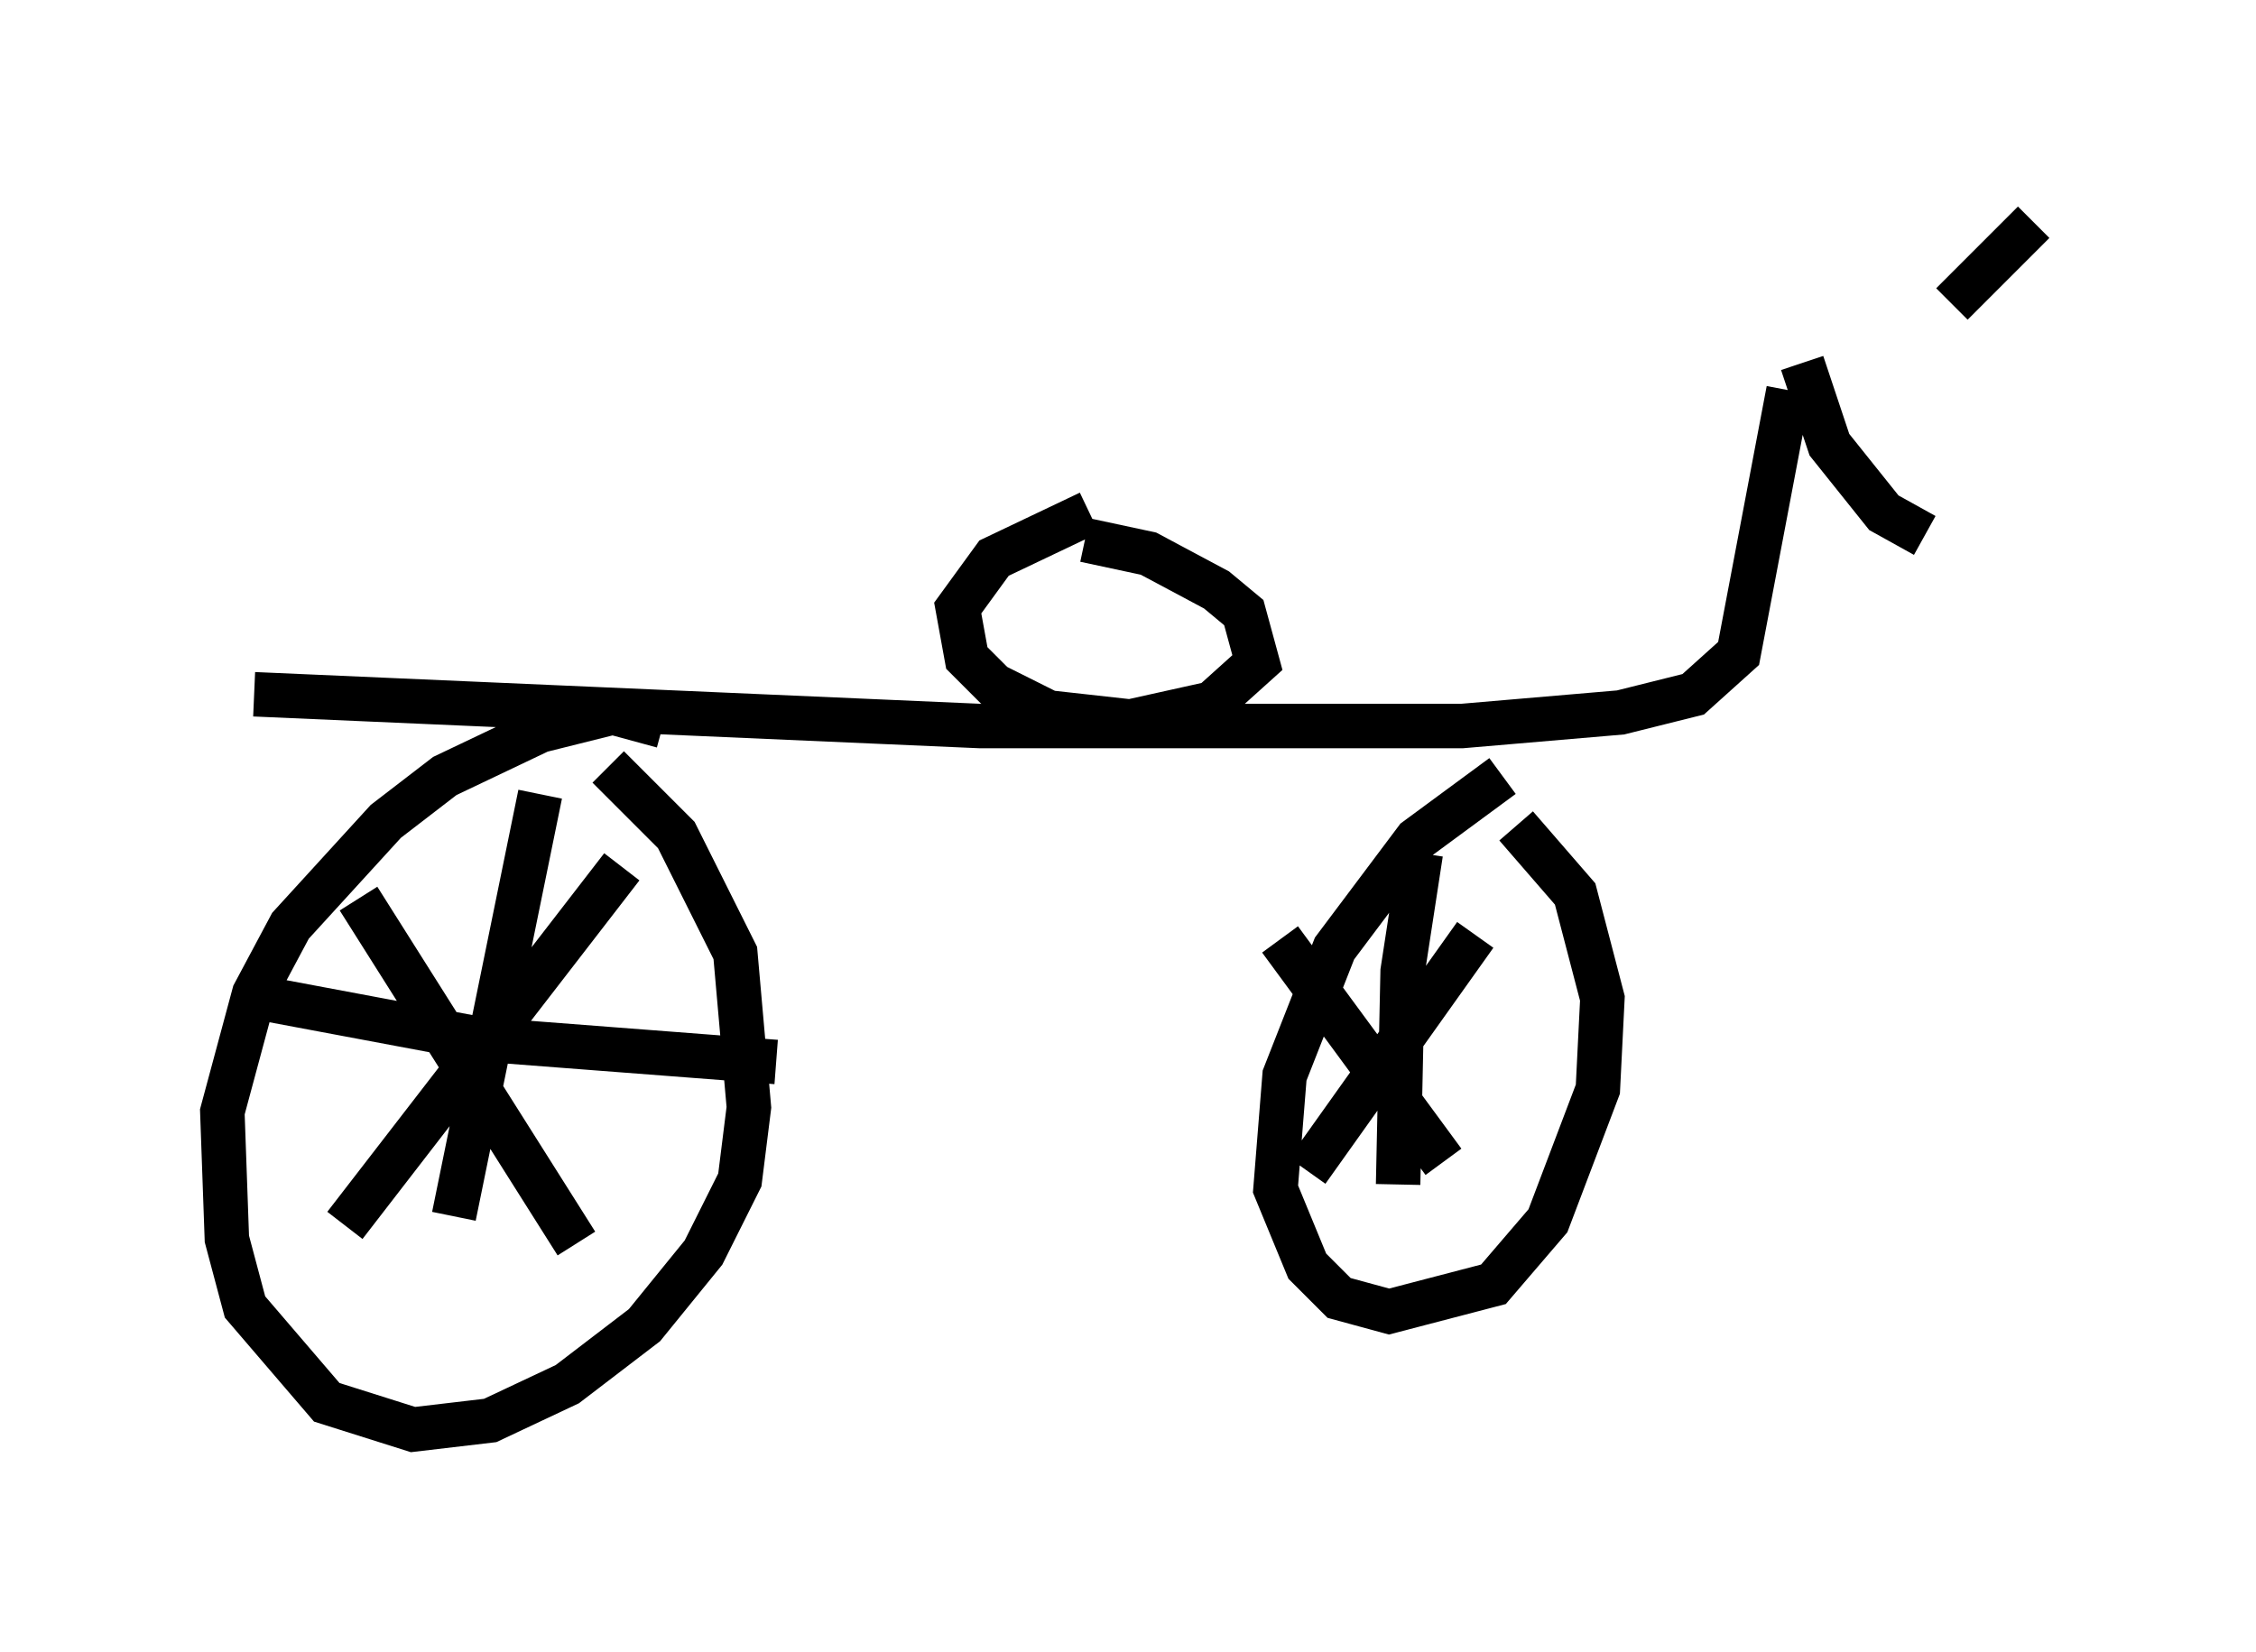 <?xml version="1.0" encoding="utf-8" ?>
<svg baseProfile="full" height="37.154" version="1.1" width="50.732" xmlns="http://www.w3.org/2000/svg" xmlns:ev="http://www.w3.org/2001/xml-events" xmlns:xlink="http://www.w3.org/1999/xlink"><defs /><rect fill="white" height="37.154" width="50.732" x="0" y="0" /><path d="M41.648, 7.96 m2.246, -1.123 l1.838, -1.838 m-5.206, 3.165 l0.613, 1.838 1.225, 1.531 l0.919, 0.51 m-3.063, -3.267 l-1.123, 5.921 -1.021, 0.919 l-1.633, 0.408 -3.573, 0.306 l-10.821, 0.0 -16.334, -0.715 m9.188, 0.715 l-1.123, -0.306 -1.633, 0.408 l-2.144, 1.021 -1.327, 1.021 l-2.144, 2.348 -0.817, 1.531 l-0.715, 2.654 0.102, 2.858 l0.408, 1.531 1.838, 2.144 l1.94, 0.613 1.735, -0.204 l1.735, -0.817 1.735, -1.327 l1.327, -1.633 0.817, -1.633 l0.204, -1.633 -0.306, -3.471 l-1.327, -2.654 -1.531, -1.531 m20.111, 0.204 l-1.94, 1.429 -1.838, 2.45 l-1.123, 2.858 -0.204, 2.552 l0.715, 1.735 0.715, 0.715 l1.123, 0.306 2.348, -0.613 l1.225, -1.429 1.123, -2.96 l0.102, -2.042 -0.613, -2.348 l-1.327, -1.531 m-9.596, -7.044 l-2.144, 1.021 -0.817, 1.123 l0.204, 1.123 0.613, 0.613 l1.225, 0.613 1.838, 0.204 l1.838, -0.408 1.021, -0.919 l-0.306, -1.123 -0.613, -0.51 l-1.531, -0.817 -1.429, -0.306 m-12.25, 5.717 l-1.94, 9.494 m-4.288, -4.9 l4.9, 0.919 6.635, 0.51 m-3.471, -4.39 l-6.227, 8.065 m0.306, -7.35 l4.9, 7.758 m15.823, -6.84 l3.675, 5.002 m0.715, -5.104 l-3.777, 5.308 m2.552, -7.146 l-0.408, 2.654 -0.102, 4.798 " fill="none" stroke="black" stroke-width="1" /></svg>